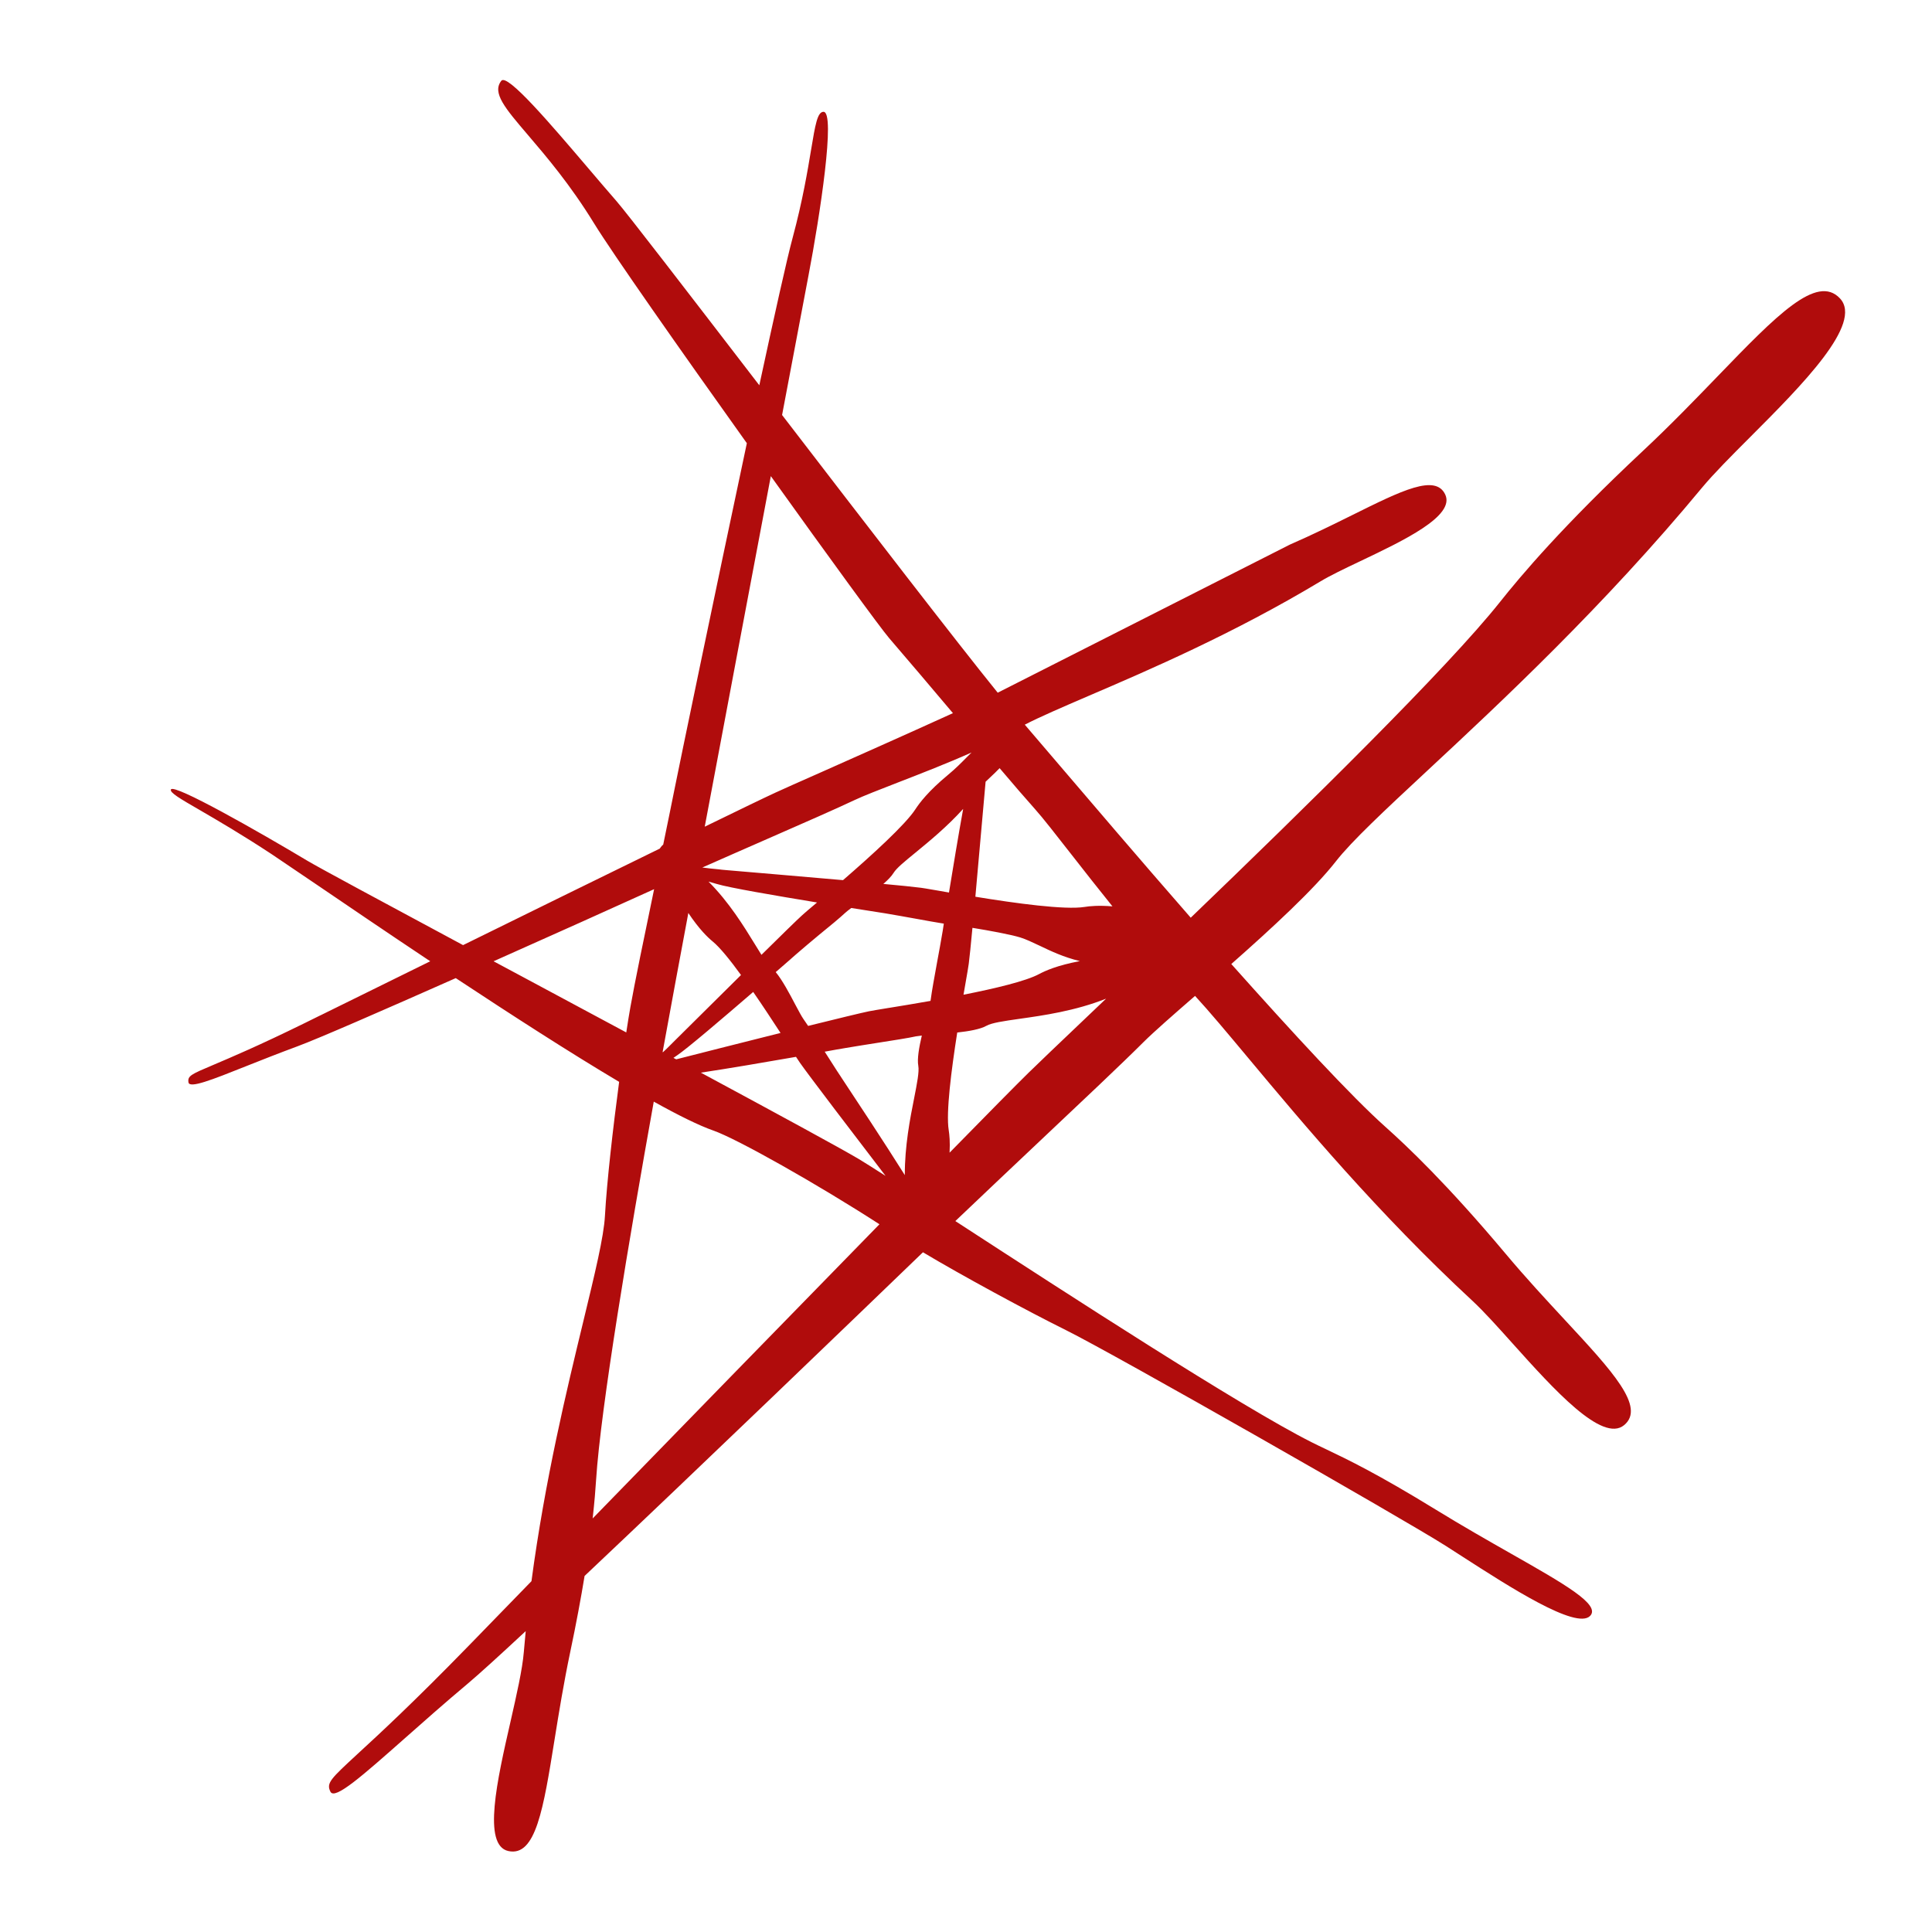 <?xml version="1.0" encoding="utf-8"?>
<!-- Generator: Adobe Illustrator 26.2.1, SVG Export Plug-In . SVG Version: 6.00 Build 0)  -->
<svg version="1.1" id="Layer_1" xmlns="http://www.w3.org/2000/svg" xmlns:xlink="http://www.w3.org/1999/xlink" x="0px" y="0px"
	 viewBox="0 0 2248 2248" style="enable-background:new 0 0 2248 2248;" xml:space="preserve">
<style type="text/css">
	.st0{fill:none;}
	.st1{fill-rule:evenodd;clip-rule:evenodd;fill:#B00C0C;}
	.st2{fill:none;stroke:#000000;stroke-width:10;stroke-linecap:round;}
	.st3{fill:none;stroke:#000000;stroke-width:10;}
	.st4{fill:#B00C0C;stroke:#000000;stroke-width:8;}
</style>
<rect class="st0" width="2248" height="2248"/>
<path class="st1" d="M1500.8,633.7c26.4-11.5,50.9-23.6,72.9-34.5c57.2-28.4,96.8-48.1,108-23.6c11.4,24.9-48.6,53.4-98.8,77.3
	c-18.3,8.7-35.3,16.8-47,23.9c-100.8,60.5-199,102.8-269,132.8c-31.3,13.5-56.9,24.5-74.5,33.6c9.2,10.7,21.4,25,36,42.1l0,0l0,0
	l0,0c40,46.8,97.4,114.2,157.1,182.5c134.2-129,298.5-290.2,359.7-367.2c24.2-30.5,73.4-88.9,166.4-175.9
	c32.2-30.1,61.3-60.3,87.3-87.2c67.9-70.3,115.1-119.1,142-90.3c27.4,29.2-44.4,101.2-104.5,161.4c-21.9,21.9-42.2,42.3-55.7,58.5
	c-114.9,138.7-234.7,250.3-319.9,329.6c-50,46.5-88,82-106.3,105.4c-25.6,32.8-75,78.3-121.8,119.6
	c71.3,79.9,139.6,154.1,179.8,189.9c24.3,21.7,70.8,65.5,139.3,147.1c23.7,28.3,47.6,54,68.9,77l0,0c55.7,60,94.2,101.6,69.1,122.5
	c-25.5,21.2-82.3-42.1-129.9-95.1l0,0l0,0l0,0c-17.3-19.3-33.4-37.2-46.3-49.2c-110.6-102.5-198.3-207.6-260.8-282.4l0,0l0,0
	c-24.8-29.7-45.6-54.6-62.3-72.7c-26,22.6-47.8,41.7-59.7,53.5c-24.8,24.8-71.7,69-122.2,116.6l0,0l0,0l0,0
	c-32.4,30.6-66.4,62.7-97,91.9c130.8,85,333,216.3,414.5,257.3c5.3,2.7,10.8,5.3,16.9,8.2c25.2,12,59.8,28.6,127.7,70.3
	c30.9,19,60.8,36,87,50.9c63,35.8,105.3,59.8,92.4,72.8c-16.2,16.2-94.4-34.3-148-68.8c-7.1-4.6-13.8-8.9-19.9-12.8
	c-49.2-31.3-384.9-222.7-441.5-250.8c-46.2-22.9-122-64-166.8-90.8c-74.2,71.5-260.7,251.1-393.7,376.6
	c-4.2,25.5-9.6,54.9-16.7,88.5c-7.6,36.1-13.2,70.7-18.2,101.7c-13,80.8-21.9,136.9-53.8,129.9c-30.4-6.6-13-82.7,2.6-151
	c7-30.9,13.7-60.1,15.4-80.6c0.7-8.1,1.4-16.2,2.2-24.3c-30.7,28.6-54.4,50.1-67.2,60.9c-27.3,22.9-52.2,45-73.8,64.1l0,0l0,0
	c-49.1,43.4-81.2,71.8-86.2,61.9c-5.1-10.2,0.1-14.9,31.9-44.3c24.5-22.5,64.7-59.6,128.1-124.7c1-1,2.3-2.4,4-4.1l3.9-4l13.5-13.9
	c13-13.4,30.9-31.8,52.5-54c15.7-118,41.2-223.3,60.3-302.2c13.5-55.9,23.9-98.5,25.2-123c2.2-39.7,9.4-102.4,16.5-155.8
	c-57.3-34-125.6-78.1-190.1-120.7c-83.7,37.1-159.9,70.4-184.3,79.4c-21.9,8.1-42.1,16.1-59.7,23.1c-39.8,15.9-65.9,26.2-67,18.8
	c-1.2-7.6,3.1-9.4,29.1-20.4c20-8.5,52.9-22.4,106.2-48.6c2.9-1.4,9.1-4.5,18-8.9h0.1c25.2-12.4,72-35.5,127.9-63
	c-51.2-34.1-98.2-66.1-133.2-89.9c-23.2-15.8-41.1-27.9-51.3-34.7c-34.6-22.8-62.8-39.2-82.9-50.9c-23.5-13.6-36-20.8-34.3-24.4
	c3.3-7.2,102.4,49.2,159.2,83.2c12.9,7.7,87,47.6,180.7,97.9c74.7-36.8,159.5-78.4,228.9-112.3c0.2-0.3,0.4-0.6,0.6-0.9
	c1.1-1.6,2.2-2.8,3.4-3.8c4.7-22.9,9.4-45.6,13.6-66.7c4.1-20.7,46.6-226,83.7-400.3c-77.1-108-156.3-220.9-177.7-255.7
	c-28-45.6-56-78.3-76.9-102.8c-26.8-31.4-42.1-49.2-31.1-63.2c7-8.9,57.8,50.8,102,102.7c11.4,13.4,22.4,26.3,32,37.3
	c12.4,14.2,83.2,106.3,166.2,214.3c17.5-81.1,32.2-147.4,38.8-171.7c11.7-43.5,17.4-78,21.5-102.6c4.8-28.8,7.3-43.9,14.4-43.9
	c14.3,0-4.1,120.7-17.5,190.6c-2.5,13.4-14.6,77-30.7,162.2c97,126.3,203.6,264.7,250.9,323.1 M574.3,1118.5
	c11.6,6.2,23.4,12.5,35.3,18.9c39.1,20.9,79.6,42.7,119.1,63.9c1.8-12,3.5-22.1,4.8-29.5c5.1-28.7,15.9-80.8,27.6-137.2
	C716.2,1055,645.3,1086.9,574.3,1118.5z M771.4,1224.3c-0.1-0.1-0.3-0.1-0.4-0.2c11.3-62.1,20.8-112.9,25.9-140.2l0,0l0,0
	c1.1-5.7,1.9-10.4,2.6-13.9c0.4-2.2,0.9-4.8,1.4-7.7c12.9,19.3,22.8,28.6,28.4,33.2c8.3,6.8,20.2,21.5,32.9,39
	c-31.6,31.3-64.3,63.7-77,76.3l-0.6,0.6l-1.8,1.8c-1.2,1.2-2.1,2.1-2.6,2.6C777.2,1218.9,774.2,1221.7,771.4,1224.3z M786.8,1232.6
	c-1.1-0.6-2.1-1.1-3.2-1.7c1.5-1,3-2,4.5-3.1c11.6-7.8,53.4-43.5,88.3-73.6c11.3,16.3,22.4,33.3,31.8,47.7
	C859.7,1214.1,808.1,1227.1,786.8,1232.6z M815.5,1248.1c31.2-4.7,75.4-12.2,110.7-18.4c2.1,3.2,3.7,5.7,4.8,7.2
	c9.1,13.1,65.2,86.7,99.4,131.3c-14.2-9.1-25-15.9-31.3-19.7C977.3,1335.6,904.6,1296.1,815.5,1248.1z M760.7,1281.8
	c28.7,16,52.8,27.9,69.4,33.7c27.3,9.5,120.8,62.2,193.2,109c-104.8,107.2-235.2,241.1-333.7,342.3c2.1-18.9,3.3-33.8,4-44.9
	C698.9,1638.4,732.4,1439.5,760.7,1281.8z M878.2,1098.4L878.2,1098.4L878.2,1098.4c2.9,4.6,5.5,8.9,7.8,12.6
	c22.7-22.4,41.7-41,47.6-46.3c2.6-2.4,8.4-7.3,16.1-13.8l0,0l0,0l1-0.8c-48-7.9-102.4-17.2-116.5-21.5c-3.4-1-6.6-1.9-9.8-2.8
	C848.4,1049.8,865.6,1077.9,878.2,1098.4L878.2,1098.4L878.2,1098.4z M983.5,1062.1c1.6-1.4,4-3.4,7-5.6c12.3,2,22.7,3.6,29.8,4.7
	l0,0l0,0c5,0.8,8.4,1.3,9.6,1.5c11.3,1.9,24.1,4.2,36.3,6.4l0,0c11.9,2.2,23.3,4.2,32,5.6c-0.7,4.3-1.2,7.2-1.3,8.4
	c-1.9,11.3-4.2,24.1-6.5,36.3c-3.2,17.6-6.2,34-7.3,42.7c-0.1,0.7-0.2,1.6-0.4,2.5c-18.2,3.2-35,6-48.1,8.1l0,0h-0.1
	c-11.3,1.9-19.7,3.2-23.5,4c-8.7,1.8-36.8,8.6-70.7,17c-2.1-3.1-3.9-5.8-5.4-7.9c-2.2-3.1-5.6-9.5-9.6-17l0,0
	c-6.6-12.6-15-28.4-22.7-37.7c7.2-6.3,13.3-11.6,17.7-15.4l0.1-0.1l0,0l0.1-0.1l0.1-0.1c3.4-3,5.7-5,6.5-5.7
	c8-6.9,17.1-14.6,25.9-21.9l0,0l0,0C965.9,1077.4,977.6,1067.6,983.5,1062.1z M1091,1036.2c4.1,0.7,8.5,1.5,13.2,2.3
	c4.7-28.8,10.9-66.4,16.5-97.3c-19,21-39.6,37.8-55.4,50.8c-12.6,10.3-22.2,18.1-25.6,23.7c-2.4,3.9-6.7,8.3-11.9,12.8
	c19.7,1.8,34.6,3.3,40.4,4.1C1072,1032.9,1080.1,1034.3,1091,1036.2z M1127.2,1121.4c0.8-5.9,2.4-21.4,4.3-41.8
	c19.1,3.1,43.8,7.6,55.7,11.2c6.7,2.1,14,5.6,22.3,9.5c12.9,6.2,28,13.4,47,18c-26.2,4.9-40.2,11.2-47.5,15.1
	c-15.3,8.2-50.9,16.7-87.9,24c0.8-4.8,1.6-9.2,2.3-13.3l0,0l0,0C1125.3,1133.3,1126.7,1125.2,1127.2,1121.4z M1261.8,1055.3
	c6.1-1,16.4-2,32.6-0.7c-16.3-20.2-32.5-40.9-46.9-59.3l0,0l0,0l0,0l0,0c-18.4-23.5-33.9-43.5-43.5-54.2
	c-10.1-11.3-24.4-27.8-40.9-47.3c-3.2,3.4-6.8,6.8-10.2,10c-2.1,2-4.2,4-6.1,5.8c-2.6,29.5-7.6,86.2-11.9,133.8
	C1181.8,1051.1,1239.2,1058.9,1261.8,1055.3z M844.7,1012.4c21.9,1.9,83.1,7,136.2,11.7c33-28.6,72.6-64.5,84.3-82.6
	c4.7-7.2,14.8-20.8,38.1-40.1c8.1-6.7,14.9-13.5,20.9-19.6l0,0c2.2-2.2,4.2-4.2,6.2-6.2c-27.5,12.3-59.1,24.6-85.7,34.9l0,0l0,0l0,0
	l0,0l0,0l0,0l0,0c-21.8,8.5-40.2,15.6-50.3,20.4c-20.7,9.8-59.2,26.7-100.8,44.9l0,0l0,0l0,0c-25.5,11.2-52.1,22.8-76.4,33.6
	c5.8,0.8,12.3,1.5,19.9,2.2C838.3,1011.8,840.9,1012.1,844.7,1012.4z M1072.6,1204.9c-3.2,13.7-5.6,27.2-4.1,35.3
	c1.2,6.8-1.4,20-4.8,37.4c-4.8,24-11,56-10.9,89.7c-22.6-36.1-60.6-93.6-74.2-114.1v-0.1l-0.1-0.1c-2.4-3.7-4.1-6.2-4.7-7.1
	c-4.5-6.9-9.4-14.6-14.2-22.2c5.6-1,10.4-1.9,14.3-2.6c2.1-0.4,3.9-0.7,5.4-0.9c2.2-0.4,3.8-0.7,4.6-0.8c11.8-2,25.1-4.1,37.8-6.1
	l0,0l0,0l0,0l0,0l0,0c18.4-2.9,35.4-5.5,44.3-7.5C1067.7,1205.6,1069.9,1205.2,1072.6,1204.9z M1113.8,1201.4
	c13.8-1.5,26.8-3.8,33.9-7.8c6.2-3.5,20.1-5.5,38.3-8.1l0,0c27.6-3.9,65.1-9.2,101-23.5c-8.9,8.5-17.3,16.5-25.3,24.1l0,0l0,0
	c-31.1,29.6-54.3,51.7-65.1,62.3c-14.2,13.9-47.4,47.6-91.7,92.8c0.7-12.6-0.2-21-1-26.2C1100.6,1294.5,1106.9,1245.4,1113.8,1201.4
	z M1108.8,829.8c-24.9-29.5-50.9-60.2-74.3-87.4c-10-11.6-70.1-94.1-137.6-188.4c-25.6,135.5-56.6,299.7-76.9,407.9
	c40-19.5,70-34,82.4-39.7c9-4.2,28.1-12.6,53.8-24l0,0C995.7,880.6,1051,856.1,1108.8,829.8z"/>
<path class="st2" d="M760,416.7 M769.5,581.8 M911,486 M891.5,431.7"/>
<path class="st3" d="M513,1108.2"/>
<path class="st2" d="M667.5,1522.2"/>
<path class="st2" d="M1001.5,645.6 M1289,1166.7 M1512.9,773.8"/>
<path class="st2" d="M913.5,567.6 M1112.5,492.7 M974.5,588.2 M1106.5,702.8 M1054,626.9 M1407.3,779.7 M1309.4,790.9 M1407.3,779.7
	 M1488.3,733.6 M1407.3,779.7"/>
<path class="st2" d="M1130.5,1619.7"/>
<path class="st2" d="M1288.5,1185.7"/>
<path class="st2" d="M1602.5,1139.7"/>
<path class="st2" d="M1664.5,1069.7"/>
<path class="st2" d="M1664.5,1491.7"/>
<path class="st2" d="M1052.5,1805.7 M1091.5,1674.2 M1215.5,1487.7 M758.5,1674.2 M795.5,1567.2 M706.5,1467.7 M1515.5,1297.7
	 M1400.5,1385.7 M1627,1277.7 M748,398.2"/>
<path class="st2" d="M638.5,359.7 M673,338.7 M704.5,349.7 M743.5,437.7 M748,533.7 M1181.5,846.7 M1142,826.7 M1080.5,780.7
	 M1091.5,1674.2 M1166.5,1511.7 M1212,1173.2 M1240,1167.7"/>
<path class="st4" d="M859,1718.9"/>
<path class="st2" d="M836.1,1737.3"/>
<path class="st2" d="M952.5,1576.7"/>
<path class="st4" d="M1106.1,616.8"/>
</svg>
